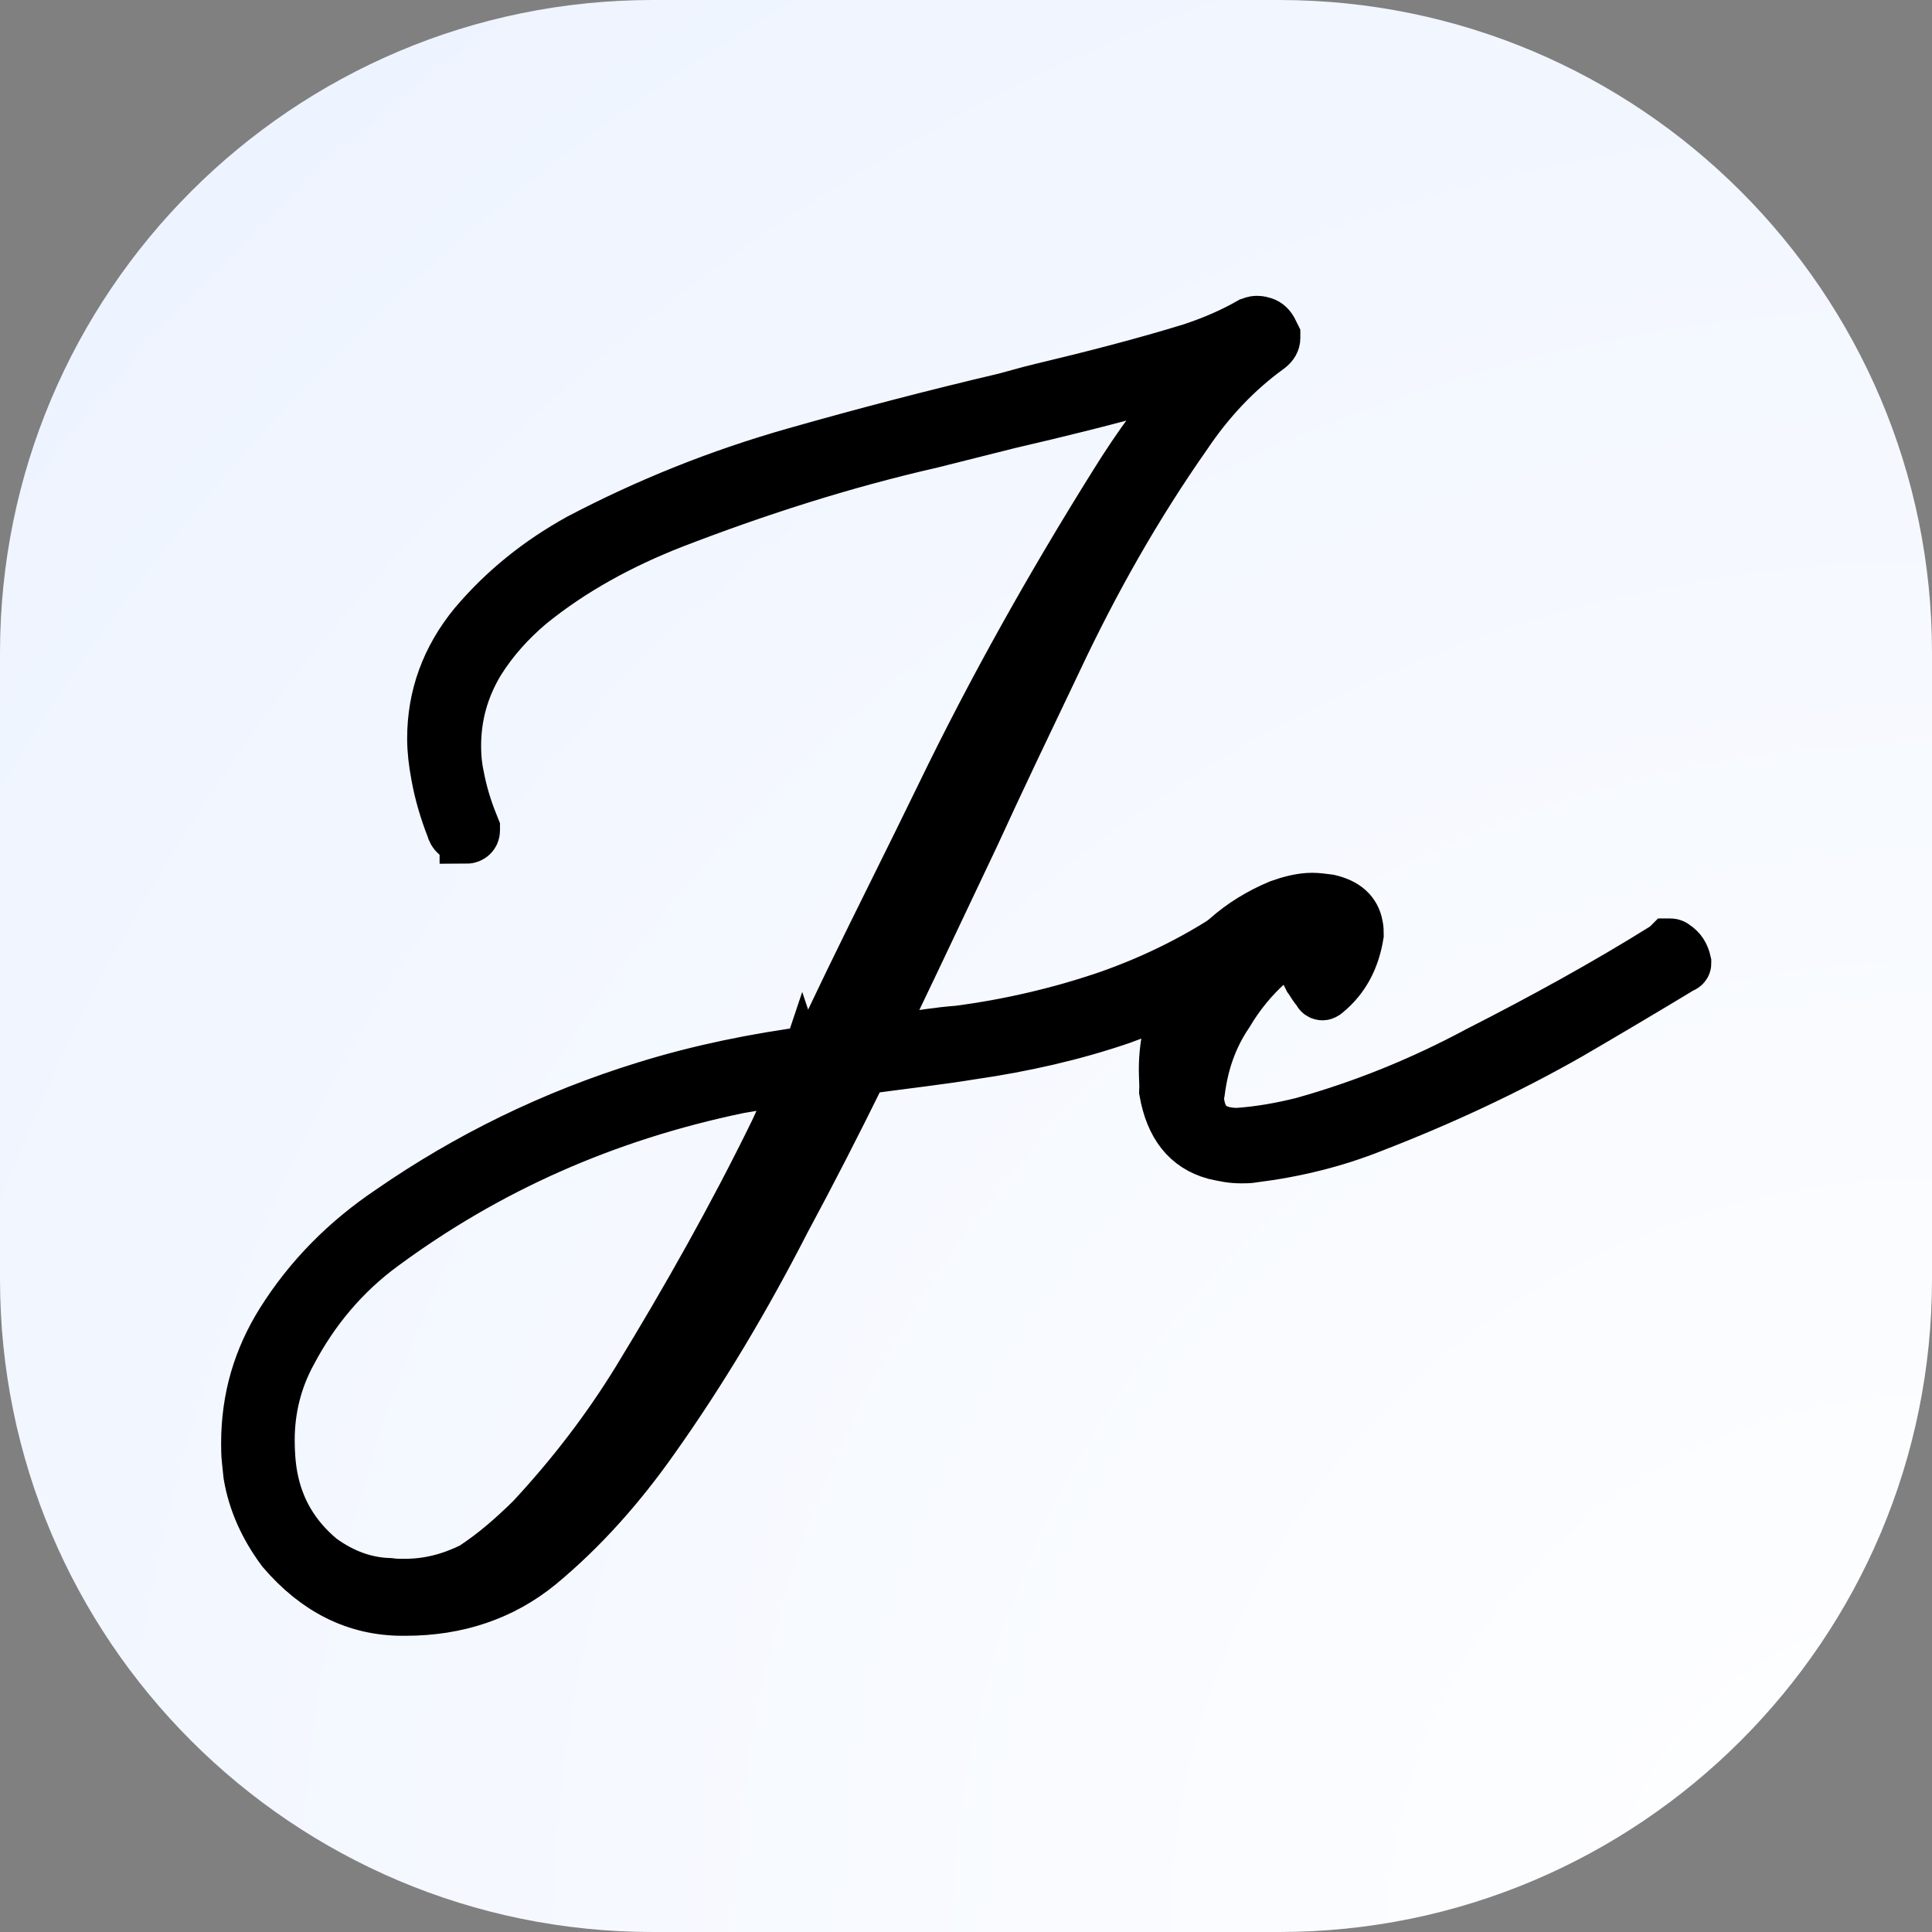 <svg xmlns="http://www.w3.org/2000/svg" xml:space="preserve" id="layer_1" x="0" y="0" style="enable-background:new 0 0 512 512" version="1.1" viewBox="0 0 512 512"><rect x="0" y="0" width="512" height="512" fill="#808080" stroke="none"/><style>.st1{stroke:#000;stroke-width:14;stroke-miterlimit:10}</style><radialGradient id="SVGID_1_" cx="514.086" cy=".19" r="691.896" gradientTransform="rotate(90 256 256)" gradientUnits="userSpaceOnUse"><stop offset="0" style="stop-color:#fff"/><stop offset="1" style="stop-color:#edf3ff"/></radialGradient><path d="M512 339V173C512 77.5 434.5 0 339 0H173C77.5 0 0 77.5 0 173v166c0 95.6 77.5 173 173 173h166c95.5 0 173-77.5 173-173z" style="fill:url(#SVGID_1_)"/><path d="M238.7 275.5c5.2-.8 10-1.6 15.3-2 13.8-1.8 27.3-5 40.1-9.4 12.4-4.4 24.1-10.2 34.9-17.7.6-.6 1.4-.8 2-.8 1 0 1.8.6 2.6 1.6.4.6.6 1 .6 1.6v.6c0 .6-.4 1.4-1.4 2-10.6 7.6-22.7 13.6-35.5 18.3-12.8 4.4-26.1 7.4-39.9 9.4-8.6 1.4-17.5 2.4-26.3 3.6-.6 0-1 0-1.6.2-1 .2-1.4 1-1.8 1.8-6.4 13-13 25.9-19.9 38.7-10.4 20.3-21.9 39.7-34.9 58-8.6 12.2-18.5 23.5-30.1 33.1-9.8 8-21.7 12-35.3 12h-.8c-12.2 0-22.7-5.2-31.7-15.7-4.6-6.2-7.6-12.8-8.8-19.9l-.4-3.8c-.2-1.8-.2-3.2-.2-4.6 0-12 3.2-22.5 9.2-32.1 7.4-11.8 17.1-21.5 28.7-29.3 20.5-14.2 43.1-25.3 67.8-32.9 14.2-4.4 28.9-7.4 44.1-9.4 1.4-.2 1.6-1 2-1.8l8-16.7c8-16.5 16.3-32.9 24.3-49.4 13.8-28.5 29.3-56 46-82.7 6.2-10 13-19.3 20.9-28.1.2-.2.4-.4.4-1l-3.4 1c-2.4.8-5 1.6-7.4 2-12.8 3.6-25.7 6.8-38.7 9.8l-20.7 5.2c-23.7 5.4-46.6 12.8-68.6 21.3-13.8 5.4-26.7 12.4-37.9 21.5-5.2 4.4-9.8 9.4-13.6 15.5-4.2 7-6.2 14.4-6.2 22.3 0 2.6.2 5.2.8 8 .8 4.2 2 8.4 3.8 12.8l.4 1v.6c0 1-.8 1.8-2 1.8 0-.2-.4-.2-.8-.2-1.4 0-2.4-.8-2.8-2.4-1.8-4.6-3.2-9.4-4-14-.6-3.2-1-6.4-1-9.6 0-11 3.6-21.1 11-30.1 7.8-9.2 16.9-16.5 27.7-22.5 17.9-9.4 36.9-17.1 57.4-22.9 18.3-5.2 36.7-10 55.4-14.4l6.6-1.8 3.2-.8c13.4-3.2 26.7-6.6 39.7-10.6 5.4-1.8 10.6-4 15.5-6.8.6-.2 1-.4 1.6-.4.4 0 .8 0 1.4.2 1 .2 1.8.8 2.4 1.8l.8 1.6v.6c0 .8-.4 1.6-1.4 2.4-8.6 6.2-15.9 14-21.9 22.9-13.4 19.1-24.7 39.1-34.7 60.4-7.4 15.5-14.6 30.5-21.7 46L242.4 254l-6.4 13.4-3.2 6.6-.6 1c-.2.2-.2.6-.4 1 2.1-.1 4.3-.5 6.9-.5zm-26.6 9.8h-1l-4 .8c-3.8.6-7.6 1.4-11.4 2-35.5 7.4-66.6 21.3-94.3 41.7-10.4 7.6-18.5 17.3-24.5 28.7-3.8 7-5.8 14.8-5.8 23.1 0 3.2.2 6.6.8 9.8 1.6 8.6 5.8 15.9 13 21.9 5.8 4.2 11.8 6.4 18.3 6.6 1.4.2 2.6.2 4 .2 6.6 0 12.4-1.6 18.1-4.4 5.8-3.8 10.6-8 15.7-13 10.6-11.4 20.1-23.7 28.3-37.1 13-21.3 25.3-43.1 36.3-65.6l4.6-10c1-1.6 1.8-3.2 2.4-5 .1.3-.3.3-.5.3z" class="st1"/><path d="M308.8 283.5c0-8 2-15.5 6.4-22.3 5.4-9.6 13.4-16.7 23.9-21.1 2.8-1 5.8-1.8 8.6-1.8 1.4 0 2.8.2 4.4.4 4.4 1 6.8 3.2 7.4 6.6.2.8.2 1.6.2 2.4-1 6.2-3.6 11.4-8.4 15.3-.2.2-.6.4-.8.4-.4 0-.8-.2-1-.8l-.8-1c-.6-.8-1-1.6-1.6-2.4l-.2-.4v-.4c0-.2 0-.4.2-.6l1-.8 1-.8c1.8-2.4 3.2-5.2 4.2-8.4.2-.2.2-.2.2-.4.2-.8.2-1.4.2-1.6l-.6-.8c-.2-.2-.4-.2-.6-.2h-.2l-.8.4-.6.4c-11.2 5.2-19.7 12.8-25.7 22.9-4.2 6.2-6.6 13-7.6 20.9l-.2 1c0 1 0 1.8.2 2.6 1 5.2 4.4 7.6 10.4 7.6 5.8-.4 11.4-1.4 17.1-2.8 16.5-4.6 32.1-11 46.8-18.9 16.9-8.6 33.5-17.7 49.2-27.5l.6-.4.6-.6h.4c.4 0 .8.2 1 .4 1.6 1 2.4 2.4 2.8 4.2v.4c0 .2-.2.6-.8.8-.2 0-.2 0-.4.2-9.6 5.8-19.7 11.8-29.5 17.5-16.5 9.4-33.9 17.5-52 24.5-10 4-20.5 6.6-31.7 8-1 .2-2 .2-3.2.2-2.4 0-4.4-.4-7-1-7.2-2-11.4-7.4-13-16.3.1-1.8-.1-4-.1-5.8z" class="st1"/></svg>